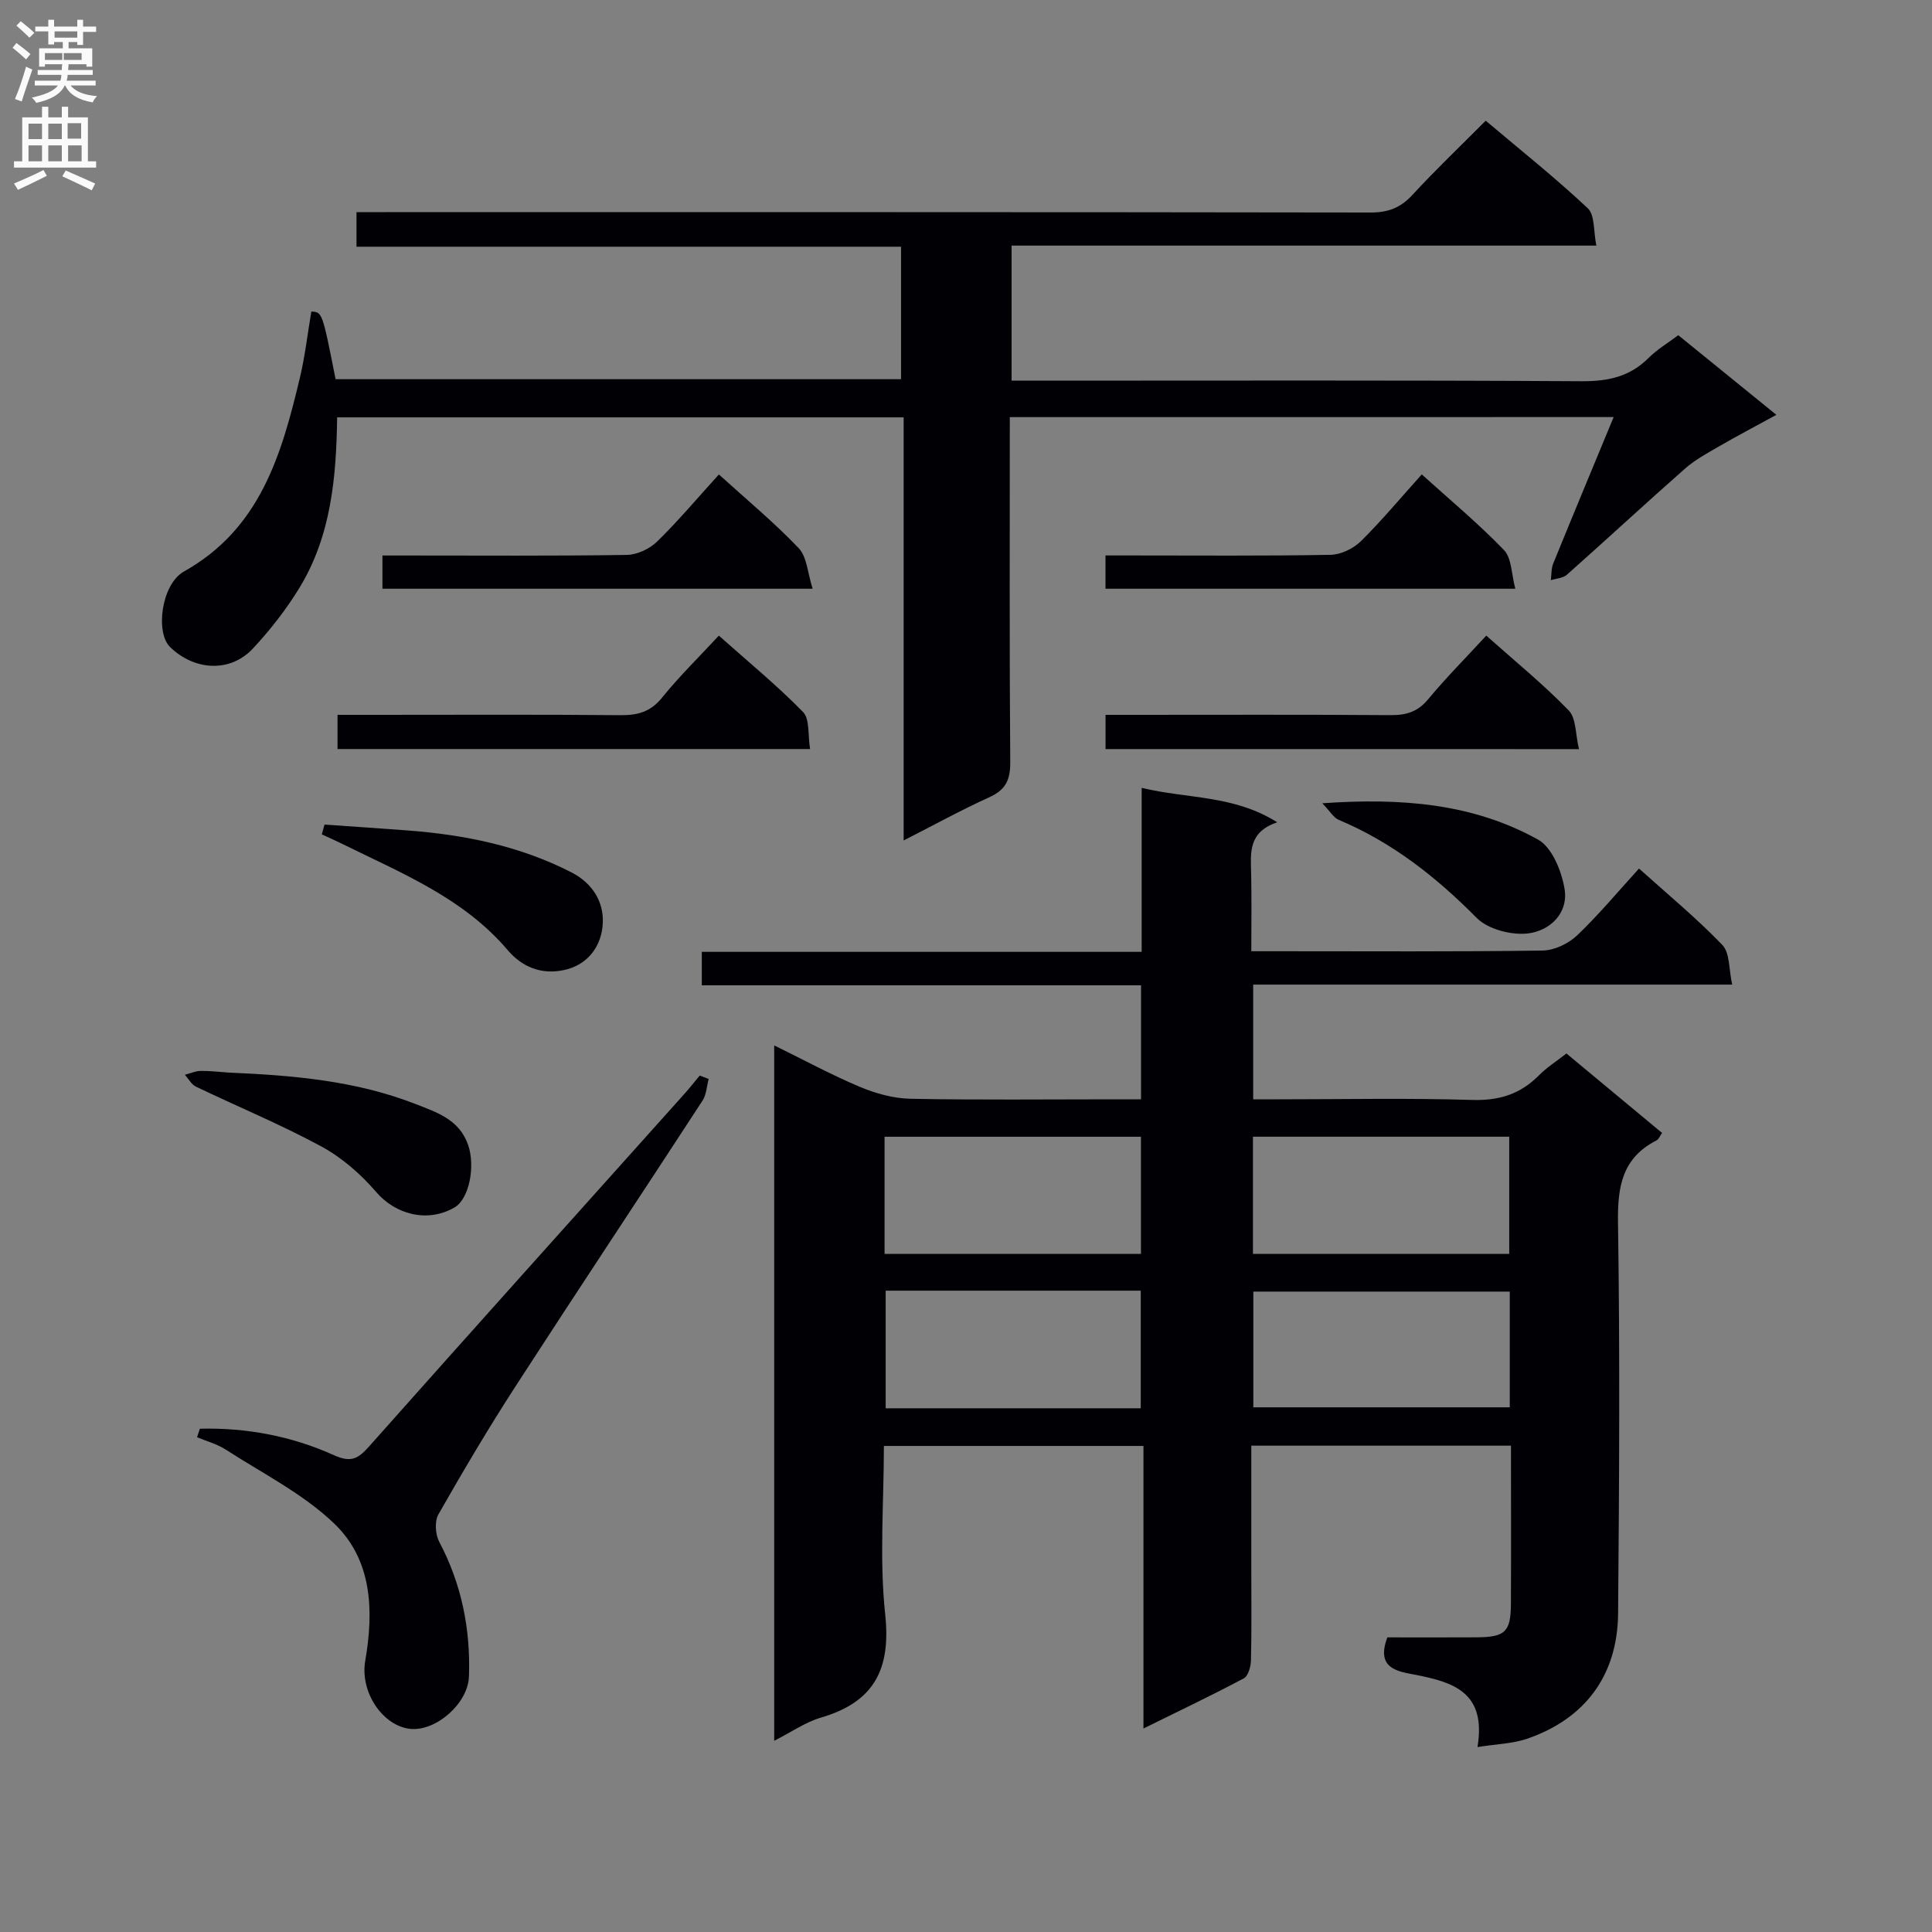 <svg enable-background="new 0 0 400 400" viewBox="0 0 400 400" xmlns="http://www.w3.org/2000/svg"><rect x="0" y="0" width="400" height="400" fill="#808080" stroke="none"/><g fill="#010105"><path d="m305.9 361.71c1.87-11.37-5.02-13.43-12.9-14.97-3.54-.69-8.23-1.22-5.76-7.74 5.96 0 12.24.03 18.52-.01 5.9-.04 7.03-1.14 7.06-6.99.05-10.8.01-21.59.01-32.69-18.03 0-35.59 0-53.76 0v25.43c0 6.33.08 12.67-.07 19-.03 1.29-.56 3.25-1.48 3.74-6.55 3.49-13.27 6.68-20.78 10.39 0-20.04 0-39.1 0-58.5-18.11 0-35.65 0-53.74 0 0 11.68-.96 23.39.27 34.87 1.22 11.4-2.32 18.16-13.3 21.37-3.24.95-6.14 3.01-9.68 4.8 0-48.14 0-95.65 0-143.97 6.23 3.05 11.89 6.13 17.8 8.61 3.27 1.37 6.94 2.37 10.45 2.44 13.99.27 28 .11 42 .11h5.7c0-8.13 0-15.68 0-23.6-30.42 0-60.53 0-90.94 0 0-2.41 0-4.46 0-6.93h91.07c0-11.28 0-22.18 0-33.95 9.56 2.3 19.02 1.44 28.07 7.13-6.13 2.05-5.49 6.45-5.4 10.73.11 5.12.03 10.25.03 15.96h5.81c18.17 0 36.33.12 54.5-.14 2.42-.03 5.33-1.42 7.12-3.12 4.45-4.22 8.39-8.98 12.84-13.86 5.89 5.3 11.89 10.25 17.25 15.82 1.59 1.65 1.33 5.07 2.04 8.21-33.54 0-66.16 0-99.17 0v23.75h5.31c13.33 0 26.67-.28 39.99.13 5.59.18 10-1.19 13.87-5.1 1.62-1.64 3.62-2.9 5.68-4.52 6.63 5.51 13.13 10.91 19.8 16.45-.42.58-.66 1.3-1.15 1.55-7.07 3.61-8.08 9.5-7.97 16.94.41 26.99.25 53.99.02 80.99-.11 12.81-6.81 21.81-18.84 25.95-3.05 1.04-6.44 1.1-10.27 1.72zm6.57-102.11c0-8.46 0-16.36 0-24.26-17.92 0-35.49 0-53.06 0v24.26zm.11 7.81c-18.17 0-35.74 0-53.09 0v23.96h53.09c0-8.24 0-16.02 0-23.96zm-129.44-7.8h53.08c0-8.23 0-16.27 0-24.26-17.87 0-35.41 0-53.08 0zm.23 7.61v24.35h52.81c0-8.27 0-16.29 0-24.35-17.82 0-35.23 0-52.81 0z"/><path d="m209.07 86.36c0 24.11-.09 47.76.09 71.41.03 3.64-.9 5.73-4.29 7.27-5.87 2.66-11.52 5.78-17.78 8.97 0-29.41 0-58.31 0-87.6-39.26 0-78.14 0-117.29 0-.17 12.24-1.2 24.46-7.79 35.27-2.74 4.5-6.06 8.74-9.65 12.59-4.79 5.13-12.22 4.51-17.16-.32-3.06-3-1.8-13 2.89-15.63 15.83-8.87 20.21-24.26 24-40.11 1.07-4.5 1.59-9.13 2.37-13.71 2.27.12 2.27.12 5.02 14.01h117.07c0-8.97 0-17.87 0-27.43-37.45 0-74.99 0-112.74 0 0-2.6 0-4.55 0-7.16h5.94c67.99 0 135.98-.03 203.96.08 3.64.01 6.23-.95 8.7-3.63 4.73-5.14 9.81-9.97 15.19-15.38 7.16 6.05 14.41 11.81 21.13 18.13 1.5 1.41 1.16 4.77 1.78 7.73-40.79 0-80.74 0-121.07 0v27.96h5.57c37.49 0 74.99-.11 112.48.12 5.48.03 9.98-.95 13.87-4.86 1.73-1.73 3.91-3.01 6.11-4.67 6.59 5.35 13.03 10.58 20.31 16.49-4.29 2.35-8.15 4.37-11.91 6.55-2.41 1.39-4.92 2.75-6.99 4.57-8.23 7.25-16.28 14.71-24.48 21.99-.8.71-2.2.76-3.32 1.12.15-1.15.07-2.39.49-3.43 4.06-9.97 8.2-19.91 12.52-30.34-41.8.01-83.13.01-125.02.01z"/><path d="m41.38 295.8c9.63-.24 19 1.52 27.78 5.49 3.59 1.62 5.04.68 7.32-1.89 21.64-24.37 43.44-48.6 65.18-72.88 1.11-1.24 2.14-2.56 3.21-3.84.62.24 1.23.47 1.85.71-.4 1.5-.46 3.23-1.26 4.47-12.88 19.77-25.95 39.42-38.77 59.23-5.59 8.64-10.84 17.52-15.93 26.46-.81 1.43-.63 4.13.18 5.67 4.64 8.77 6.5 18.1 6.15 27.89-.2 5.61-6.82 11.33-12.08 10.84-5.68-.53-10.53-7.53-9.39-14.11 1.81-10.46 1.42-20.91-6.45-28.43-6.45-6.17-14.81-10.36-22.42-15.28-1.79-1.16-3.96-1.73-5.95-2.57.2-.59.39-1.18.58-1.76z"/><path d="m148.83 131.6c5.93 5.29 11.98 10.24 17.42 15.8 1.44 1.48.99 4.81 1.47 7.68-33.12 0-65.35 0-97.84 0 0-2.4 0-4.47 0-7.08h8.09c16.83 0 33.67-.09 50.5.07 3.58.03 6.23-.69 8.6-3.63 3.54-4.38 7.59-8.34 11.76-12.84z"/><path d="m228.89 155.09c0-2.39 0-4.46 0-7.09h5.54c17.83 0 35.66-.07 53.48.06 3.22.02 5.6-.67 7.75-3.26 3.71-4.47 7.82-8.61 12.06-13.2 5.82 5.19 11.76 10.02 17.06 15.48 1.58 1.63 1.39 4.99 2.13 8.02-33.3-.01-65.52-.01-98.02-.01z"/><path d="m148.84 98.23c5.86 5.32 11.51 9.99 16.53 15.27 1.72 1.81 1.83 5.14 2.88 8.39-30.47 0-59.65 0-89.07 0 0-2.18 0-4.13 0-6.88h5.15c15.14 0 30.28.11 45.41-.12 2.14-.03 4.73-1.23 6.28-2.74 4.39-4.28 8.34-9 12.82-13.92z"/><path d="m294.36 98.22c5.89 5.32 11.76 10.2 17.03 15.67 1.6 1.66 1.52 4.96 2.34 8-28.89 0-56.73 0-84.85 0 0-2.2 0-4.13 0-6.89h5.19c13.8 0 27.61.12 41.41-.13 2.14-.04 4.72-1.29 6.28-2.82 4.35-4.3 8.28-9.03 12.6-13.83z"/><path d="m47.5 222.08c13.11.55 26.15 1.66 38.52 6.49 4.42 1.73 9.07 3.2 10.9 8.48 1.53 4.41.23 11.18-2.82 12.94-5.6 3.25-12.23 1.45-16.23-3.21-3.17-3.69-7.09-7.11-11.34-9.42-8.42-4.56-17.31-8.23-25.96-12.38-.94-.45-1.54-1.62-2.29-2.46 1.09-.28 2.17-.78 3.26-.8 1.98-.03 3.97.23 5.96.36z"/><path d="m67.19 170.72c5.71.4 11.42.78 17.13 1.21 11.84.89 23.29 3.2 34 8.69 4.41 2.26 6.63 6.11 6.49 10.33-.16 4.74-2.96 8.88-8.23 9.93-4.53.9-8.46-.63-11.48-4.18-9.13-10.75-21.87-15.88-34.05-21.89-1.46-.72-2.94-1.38-4.42-2.06.18-.67.37-1.35.56-2.03z"/><path d="m273.77 166.31c16.46-1.16 31.26.06 44.68 7.53 2.89 1.61 4.85 6.49 5.47 10.16.86 5.07-3.05 8.74-7.6 9.26-3.44.39-8.26-.86-10.6-3.23-8.41-8.49-17.52-15.66-28.58-20.3-1.05-.45-1.74-1.73-3.37-3.42z"/></g><path d="m2.6 9.9.8-1c.9.7 1.9 1.4 2.9 2.3l-.9 1.1c-1.1-1-2-1.8-2.8-2.4zm.5 10.6c.9-2.1 1.6-4.3 2.3-6.7.4.2.8.4 1.3.6-.7 2.1-1.5 4.3-2.2 6.6zm.3-15.2.9-.9c1 .8 2 1.6 2.8 2.4l-1 1c-.9-.9-1.8-1.7-2.7-2.5zm12.6-1.2h1.2v1.4h2.7v1.1h-2.7v2.7h-1.2v-.6h-1.8v1.3h4.9v3.8h-1.2v-.5h-3.7c0 .4-.1.9-.1 1.2h5.1v1h-5.2c0 .5-.1.9-.2 1.2h6v1h-5.2c1.1 1.3 2.9 2 5.5 2.2-.4.4-.7.8-.9 1.3-2.9-.5-4.8-1.6-5.7-3.5h-.1c-.8 1.7-2.7 2.9-5.9 3.6-.2-.4-.6-.8-.9-1.1 2.8-.6 4.6-1.4 5.4-2.5h-4.8v-1h5.3c.1-.3.2-.7.2-1.2h-4.9v-1h5c0-.4 0-.8.1-1.2h-3.6v.5h-1.2v-3.8h4.9v-1.3h-1.8v.5h-1.2v-2.7h-2.7v-1h2.7v-1.4h1.2v1.4h4.8zm-6.7 8.3h3.6c0-.4 0-.9 0-1.4h-3.6zm1.9-4.6h4.8v-1.3h-4.7v1.3zm6.7 3.2h-4.7v1.4h3.7v-1.4z" fill="#fbfafa"/><path d="m8.7 22.1h1.3v2.2h2.8v-2.2h1.3v2.2h4.1v9.1h1.7v1.3h-17v-1.3h1.7v-9.1h4.1zm.3 13.1.7 1.2c-1.8.9-3.8 1.9-6 2.9-.2-.4-.5-.8-.8-1.3 2.3-1 4.4-1.9 6.1-2.8zm-3.1-6.4h2.8v-3.2h-2.8zm0 4.6h2.8v-3.3h-2.8zm4.1-4.6h2.8v-3.2h-2.8zm0 4.6h2.8v-3.3h-2.8zm3.6 1.9c2.1.9 4.1 1.8 6.1 2.7l-.7 1.4c-2.2-1.1-4.2-2-6.1-2.9zm3.2-9.8h-2.8v3.2h2.8v-3.1zm-2.7 7.9h2.8v-3.3h-2.8z" fill="#fbfafa"/></svg>
